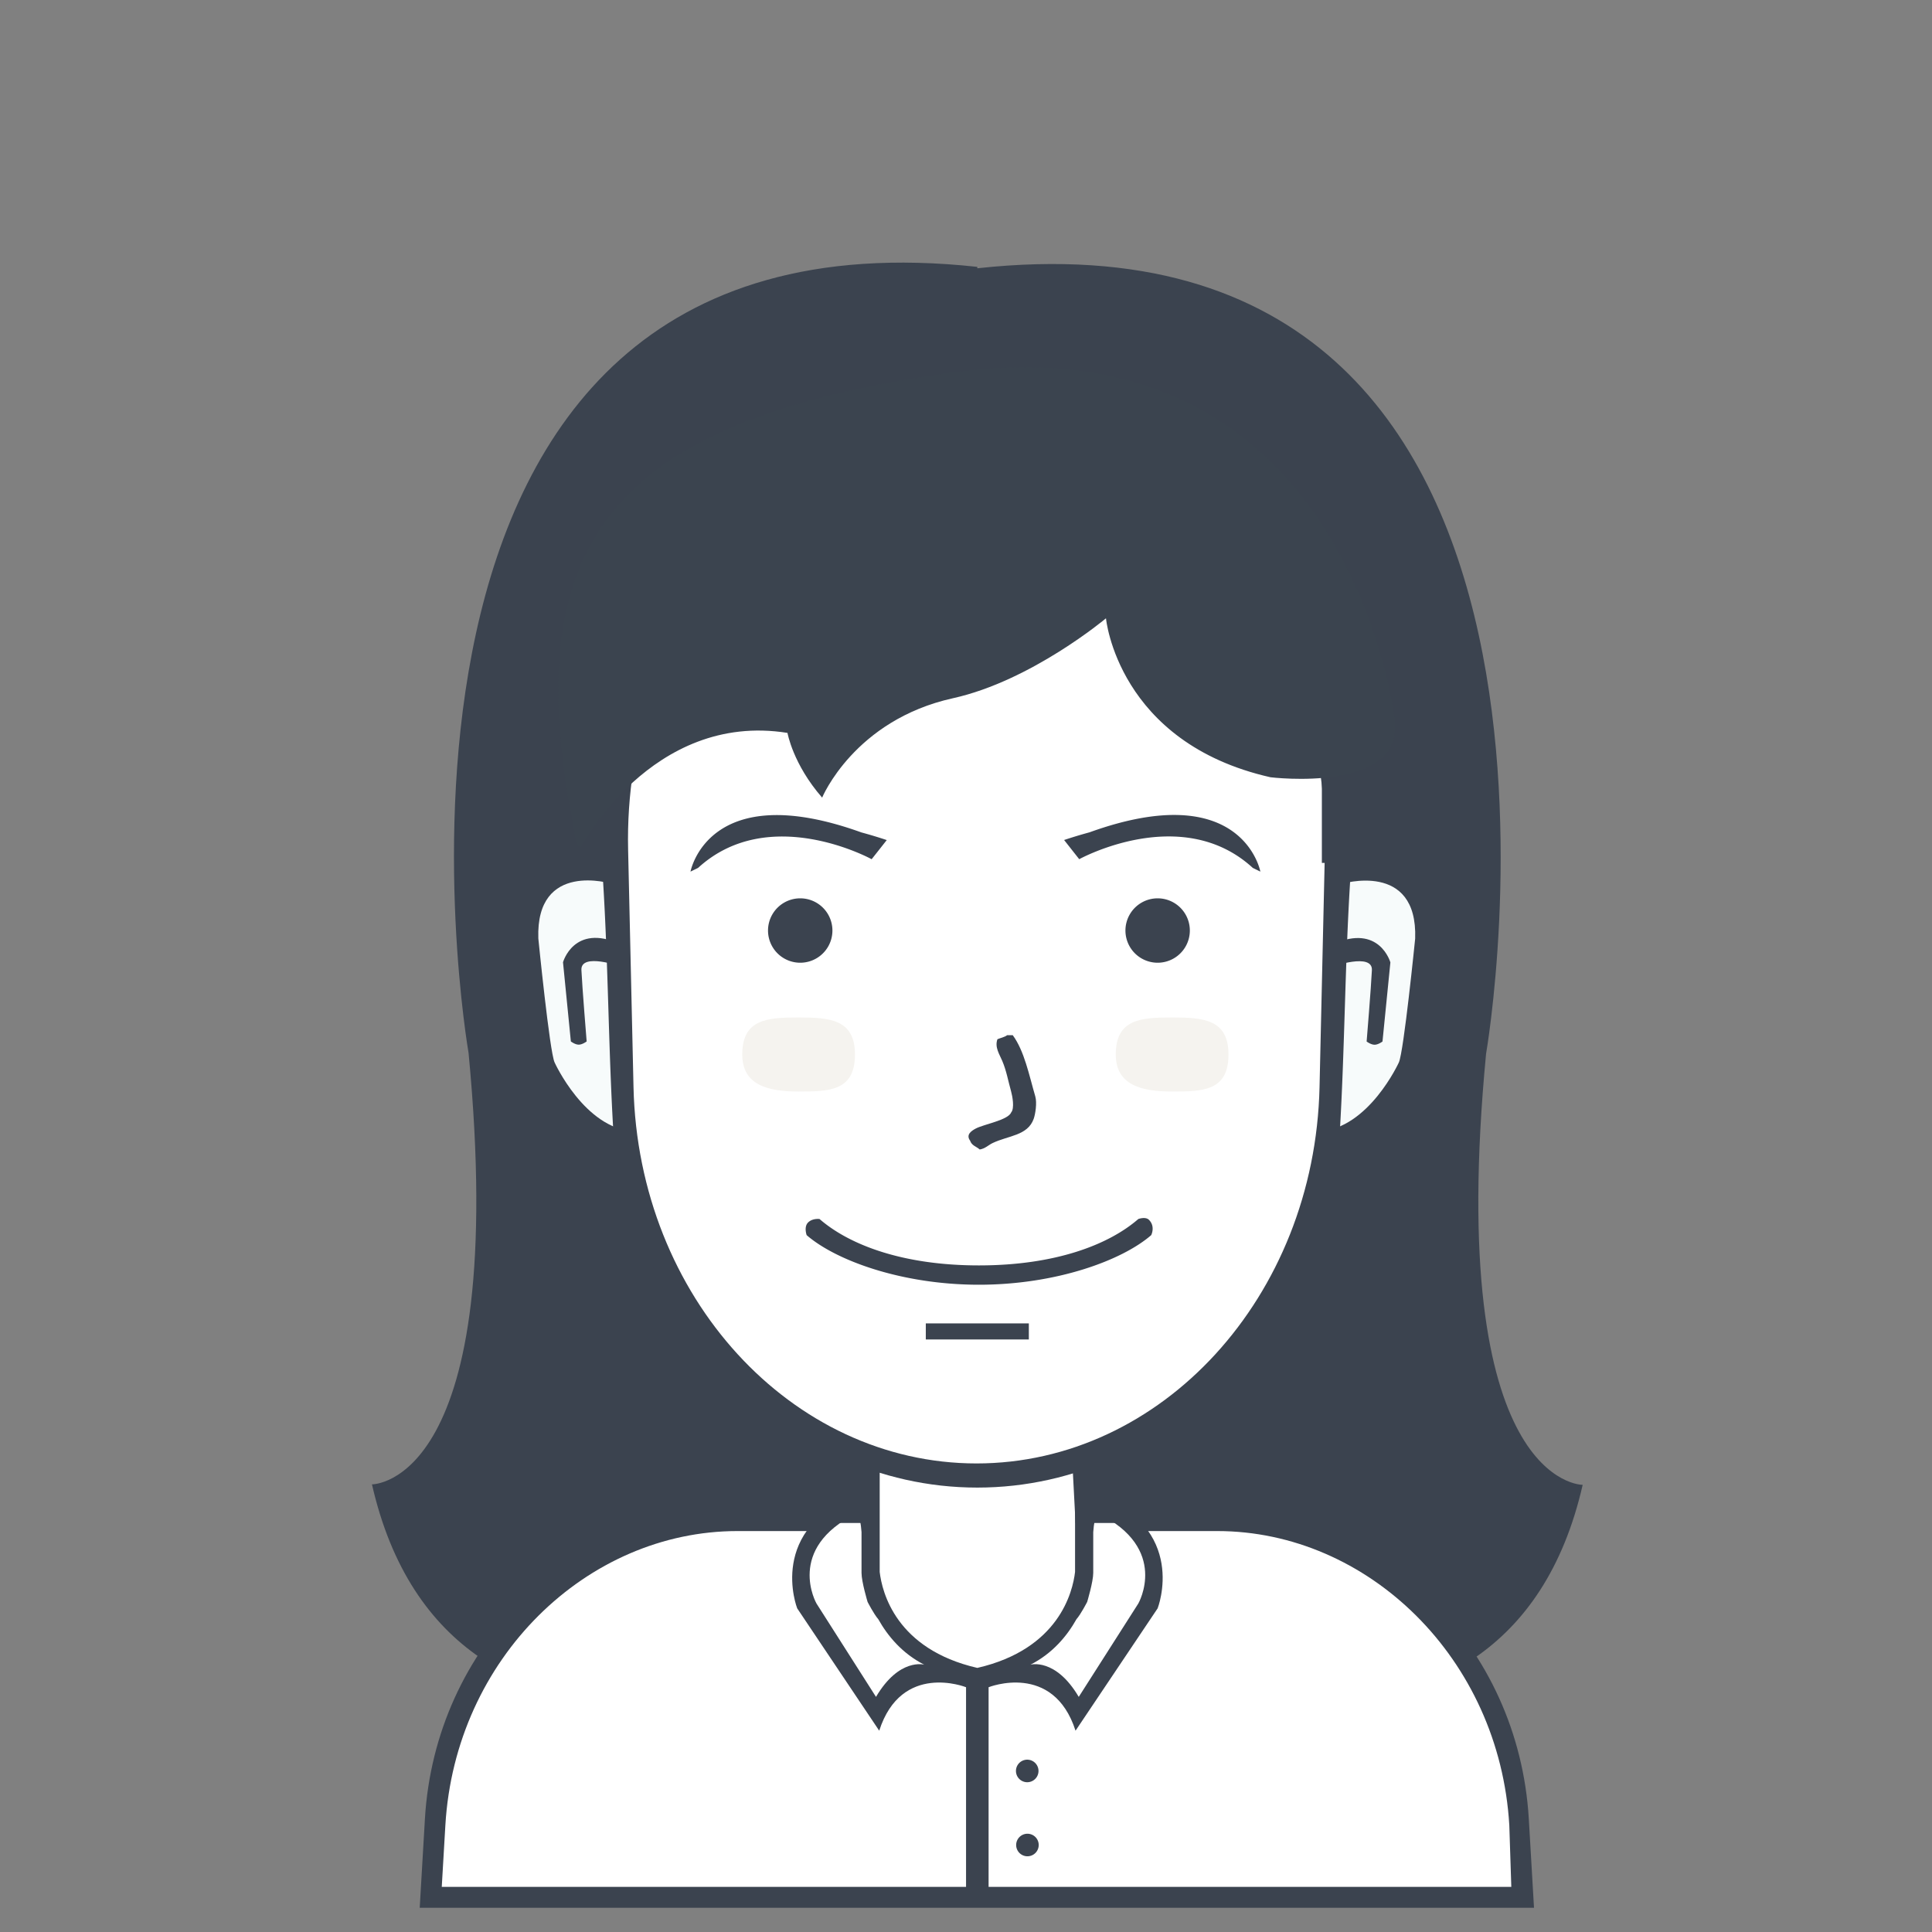 <svg height="512" width="512" xmlns="http://www.w3.org/2000/svg"><rect width="100%" height="100%" fill="#808080" stroke="none"/><path d="M419.427 393.498c-20.395 89.209-124.79 54.271-160.427 39.45v-.095c-35.638 14.833-140.032 49.797-160.427-39.48 0 0 36.58.394 25.6-114.346 0 0-39.63-227.3 134.827-208.302v.373c174.457-18.984 134.827 208.141 134.827 208.141-10.98 114.652 25.6 114.26 25.6 114.26z" fill="#3b434f"/><path d="M114.36 502s-6.615-89.988 78.08-98.387h37.973V386.12s26.712 11.473 53.76 1.28l.854 16.213H329.4s75.985 2.985 72.533 99.24L114.36 502z" fill="#fff"/><path d="M401.262 505.587H111.228l1.377-23.53c2.69-45.942 38.887-81.004 80.31-81.004h28.484c-1.848 1.529-3.202 3.114-4.176 4.694H195.43c-39.924 0-74.81 33.748-77.403 77.97l-.956 16.323h283.44l-.53-16.323c-2.593-44.222-37.48-77.97-77.403-77.97h-21.812c-.834-1.568-2.02-3.154-3.676-4.694h27.75c41.423 0 77.62 35.062 80.31 81.004l1.377 23.53h-5.265zm-112.612-99.84h-1.49v-4.694h1.656c-.099 1.22-.163 2.758-.166 4.694zm-60.01-4.694h1.773v4.694h-1.533c-.023-1.993-.114-3.523-.24-4.694z" fill-rule="evenodd" fill="#3b434f"/><path d="M272.227 466.333a2.987 2.987 0 1 1 0 5.974 2.987 2.987 0 0 1 0-5.974zm0 19.627a2.987 2.987 0 1 1 0 5.973 2.987 2.987 0 0 1 0-5.973z" fill="#3b434f"/><path d="M306.787 426.227l-21.76 32.426c-5.92-18.347-23.04-11.52-23.04-11.52v54.189c0 1.413-1.338 2.558-2.987 2.558-1.65 0-2.987-1.145-2.987-2.558v-54.19c-.138-.055-17.123-6.751-23.011 11.521l-21.737-32.426s-8.408-21.377 17.048-30.72v-9.814h4.814v30.884c.618 5.316 4.278 20.464 25.873 25.436 21.618-4.972 25.283-20.12 25.901-25.436v-30.884h4.819v9.814c25.484 9.343 17.067 30.72 17.067 30.72zm-74.038 2.87c-1.16-1.314-2.831-4.577-2.831-4.577s-1.605-5.34-1.605-7.68v-10.822c-.363-4.881-1.278-4.965-1.278-4.965-18.994 9.356-10.655 23.894-10.655 23.894l15.77 24.746c6.157-10.434 12.785-8.533 12.785-8.533-5.852-2.983-9.69-7.612-12.186-12.063zM291 401.053s-.917.084-1.28 4.965v10.822c0 2.34-1.606 7.68-1.606 7.68s-1.673 3.263-2.835 4.577c-2.499 4.451-6.34 9.08-12.199 12.063 0 0 6.635-1.901 12.8 8.533l15.787-24.746s8.347-14.538-10.667-23.894z" fill-rule="evenodd" fill="#3b434f"/><path d="M259.215 116.467c53.078 0 94.972 49.6 93.61 109.198l-1.448 63.341c-1.283 56.146-42.532 100.527-92.162 100.527-49.631 0-90.88-44.38-92.163-100.527l-1.447-63.341c-1.363-59.597 40.532-109.198 93.61-109.198z" fill="#fff"/><path d="M357.09 223.701l-1.518 65.915c-1.344 58.427-44.566 104.61-96.57 104.61-52.006 0-95.227-46.183-96.572-104.61l-1.517-65.915c-1.427-62.018 42.471-113.634 98.088-113.634s99.516 51.616 98.088 113.634zm-98.302-106.808c-52.352 0-93.674 49.214-92.33 108.345l1.428 62.847c1.266 55.708 41.95 99.742 90.902 99.742 48.953 0 89.637-44.034 90.903-99.742l1.428-62.847c1.343-59.131-39.978-108.345-92.33-108.345z" fill-rule="evenodd" fill="#3b434f"/><path d="M305.08 327.326c-7.755 6.734-25.272 13.14-45.653 13.14-20.382 0-37.898-6.406-45.654-13.14 0 0-.793-2.183.371-3.348 1.186-1.185 3.043-.927 3.043-.927 7.747 6.738 21.85 12.296 42.24 12.296 20.389 0 34.493-5.558 42.24-12.296 0 0 1.895-.704 2.815.216 1.773 1.773.598 4.059.598 4.059zm-59.733 23.381h27.306v4.266h-27.306v-4.266zm-33.28-112.64a8.533 8.533 0 1 1 0 17.066 8.533 8.533 0 0 1 0-17.066zm94.72 0a8.533 8.533 0 1 1 0 17.066 8.533 8.533 0 0 1 0-17.066z" fill="#3b434f"/><path d="M211.64 269.64c8.247 0 14.933.473 14.933 9.813 0 9.634-6.686 9.814-14.933 9.814s-14.933-1.755-14.933-9.814c0-9.413 6.686-9.813 14.933-9.813zm98.987 0c8.247 0 14.933.473 14.933 9.813 0 9.634-6.686 9.814-14.933 9.814-8.248 0-14.934-1.755-14.934-9.814 0-9.413 6.686-9.813 14.934-9.813z" fill="#f5f3ef"/><path d="M282 222.61l2.471 3.14 1.534 1.945S313.155 212.703 332 230l2.01.985s-4.643-25.076-45.282-10.409A124.438 124.438 0 0 0 282 222.61zm-47 .018l-2.471 3.132-1.534 1.942s-27.15-14.961-45.995 2.3l-2.01.983s4.643-25.024 45.282-10.387c2.144.58 4.382 1.25 6.728 2.03zm115.307-36.615h17.92v42.667h-17.92v-42.667z" fill="#3b434f"/><path d="M153.778 224.743s18.848-36.29 54.915-30.517c0 0 1.427 8.266 9.183 17.152 0 0 8.49-20.552 34.674-26.342 20.8-4.6 40.546-21.18 40.546-21.18s3.071 32.95 43.6 42.126c0 0 35.511 4.391 32.934-15.231-2.577-19.622-22.284-105.027-116.65-92.099-94.366 12.93-116.529 47.198-100.04 125.232" fill="#3b444f"/><path d="M159.807 233.313c-.012 0-1.047-.826-3.003-1.442a14.109 14.109 0 0 0-3.578-.623 14.539 14.539 0 0 0-2.181.067c-.758.08-1.54.226-2.327.452-3.15.906-6.365 3.108-8.253 7.652-.948 2.272-1.573 5.13-1.738 8.707a43.67 43.67 0 0 0-.036 2.819c.018.986.067 2.018.149 3.1a76.36 76.36 0 0 0 .898 7.095c-.01-.003-.41 7.77 2.368 16.7 2.613 8.733 8.886 19.46 20.467 22.524-1.332-22.179-1.373-44.774-2.766-67.05z" fill="#f7fbfb"/><path d="M162.128 234.207s-20.177-6.251-19.466 14.491c0 0 3.003 30.077 4.308 32.85 0 0 7.924 17.511 21 18.287 12.782.759 0 0 0 0l.16 5.645s-22.985-2.947-27.424-29.435l-3.504-24.062s-2.72-31.845 23.67-23.748c25.708 7.888 0 0 0 0l1.256 5.972" fill="#3b434f"/><path d="M155.468 275.995s-1.129.853-2.099.853c-.97 0-2.085-.853-2.085-.853l-2.082-20.983s2.872-10.333 15.063-4.873l.289 6s-10.696-3.793-10.475.93c.213 4.547 1.39 18.926 1.39 18.926z" fill="#3b434f"/><path d="M357.813 233.362c.012 0 1.053-.826 3.017-1.441.982-.307 2.202-.56 3.593-.622a14.683 14.683 0 0 1 2.191.066c.76.08 1.546.226 2.337.452 3.165.905 6.393 3.106 8.29 7.647.951 2.27 1.58 5.127 1.745 8.7.042.894.055 1.833.036 2.818a54.18 54.18 0 0 1-.15 3.098 75.937 75.937 0 0 1-.901 7.09c.01-.003.412 7.765-2.38 16.69-2.623 8.726-8.923 19.445-20.556 22.508 1.338-22.164 1.38-44.744 2.778-67.006z" fill="#f7fbfb"/><path d="M355.483 234.256s20.264-6.248 19.551 14.48c0 0-3.017 30.057-4.327 32.828 0 0-7.959 17.5-21.093 18.275-12.837.758 0 0 0 0l-.16 5.641s23.086-2.945 27.545-29.415l3.519-24.046s2.732-31.823-23.773-23.732c-25.822 7.883 0 0 0 0l-1.262 5.969" fill="#3b434f"/><path d="M362.171 276.015s1.134.853 2.109.853c.974 0 2.094-.853 2.094-.853l2.092-20.969s-2.886-10.326-15.13-4.869l-.29 5.996s10.743-3.79 10.52.93c-.213 4.543-1.395 18.912-1.395 18.912z" fill="#3b434f"/><path d="M266.893 274.333h1.494c3.087 4.193 4.343 10.637 5.973 16.214.505 1.728.015 4.751-.427 5.973-1.617 4.476-6.697 4.395-10.88 6.4-1.123.538-1.958 1.468-3.413 1.707-.948-.836-2.093-1-2.56-2.347-1.152-1.587.333-2.578 1.493-3.2 2.107-1.13 8.608-2.243 9.387-4.267.963-1.095.323-4.39 0-5.546-.827-2.962-1.223-5.435-2.347-8.107-.746-1.775-2.056-3.646-1.28-5.76.644-.276 2.034-.59 2.56-1.067z" fill-rule="evenodd" fill="#3b434f"/></svg>